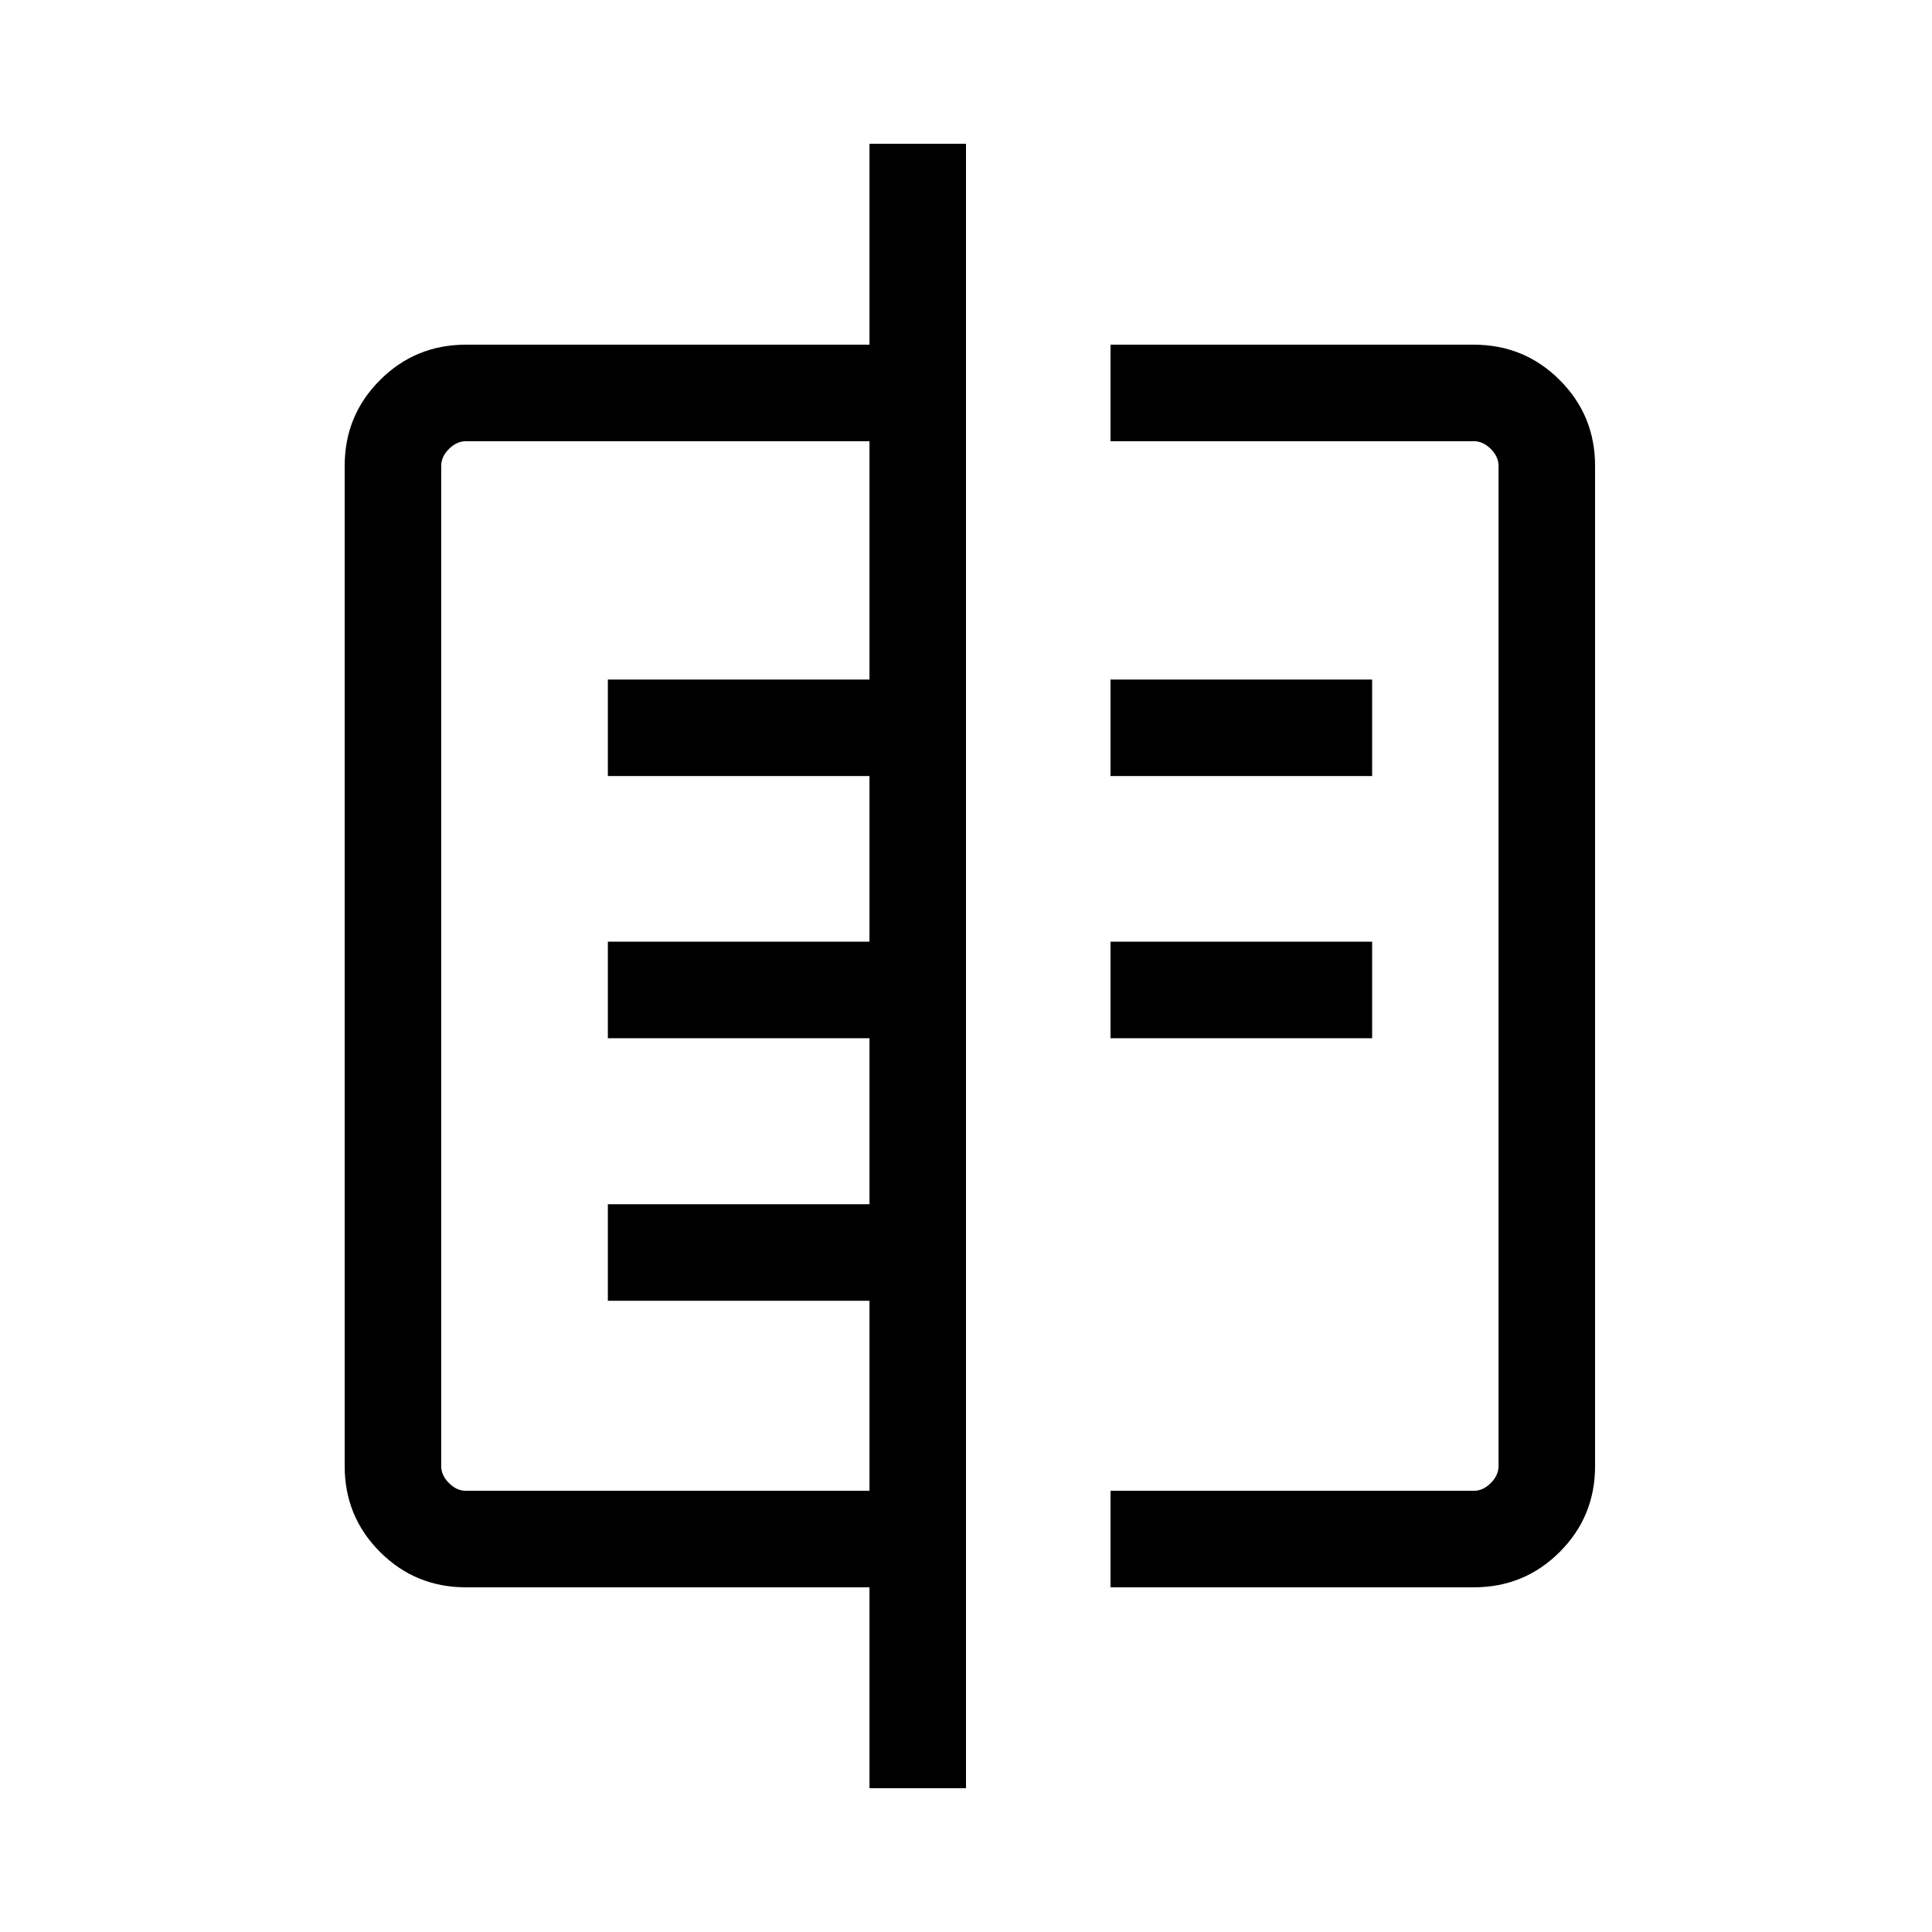 <svg xmlns="http://www.w3.org/2000/svg" height="20" viewBox="0 -960 960 960" width="20"><path d="M432.04-71.46v-99.81h-200.5q-25.14 0-42.7-17.57-17.57-17.56-17.57-42.61v-497.1q0-25.05 17.57-42.61 17.56-17.57 42.7-17.57h200.5v-99.81H480v817.08h-47.96Zm-200.5-147.77h200.5v-94.43h-130v-47.96h130v-82.5h-130v-47.96h130v-82.3h-130v-47.96h130v-118.43h-200.5q-4.62 0-8.46 3.85-3.85 3.84-3.85 8.46v496.92q0 4.62 3.85 8.46 3.84 3.85 8.46 3.85Zm320.27-521.54v-47.96h180.5q25.13 0 42.7 17.57 17.57 17.56 17.57 42.61v497.1q0 25.05-17.57 42.61-17.57 17.57-42.7 17.57h-180.5v-47.96h180.5q4.61 0 8.46-3.85 3.85-3.84 3.85-8.46v-496.92q0-4.62-3.85-8.46-3.85-3.85-8.46-3.85h-180.5Zm0 296.65v-47.96h130v47.96h-130Zm0-130.26v-47.96h130v47.96h-130ZM432.04-480Z"/></svg>